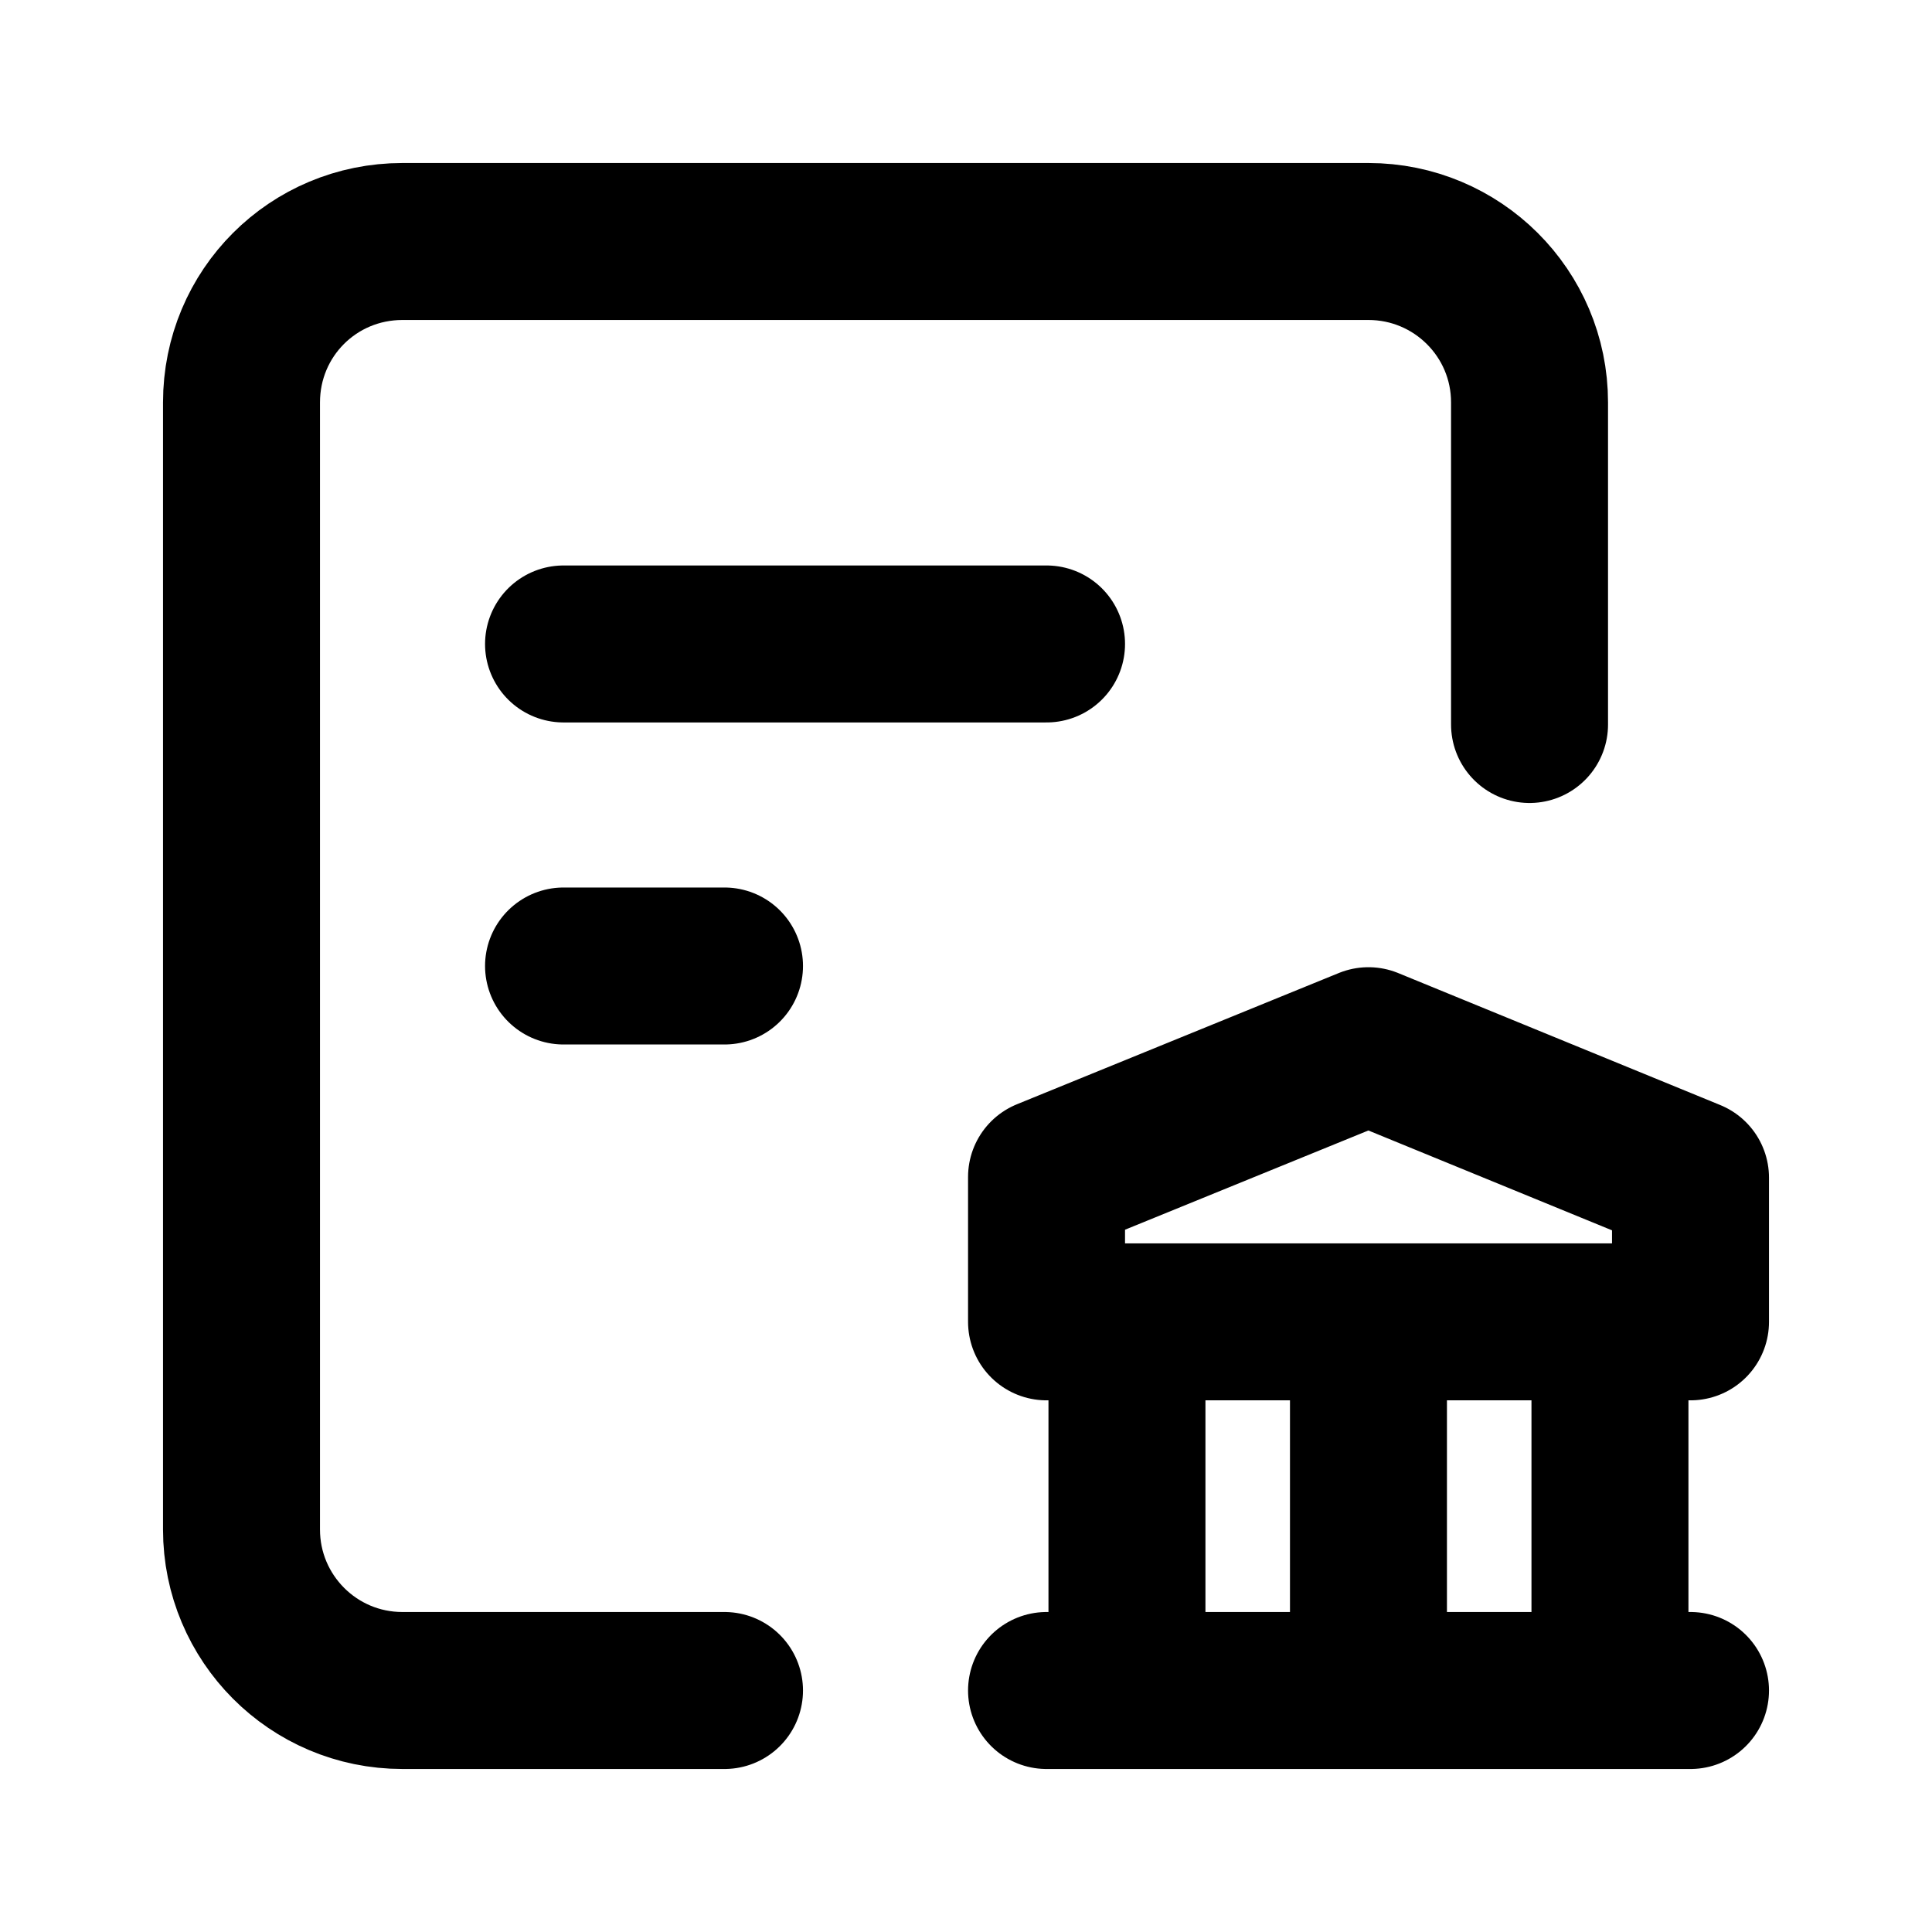 <svg width="16" height="16" viewBox="0 0 16 16" fill="none" xmlns="http://www.w3.org/2000/svg">
<path d="M6 14H3.333C2.593 14 2 13.4 2 12.667V3.333C2 2.593 2.593 2 3.333 2H11.333C12.067 2 12.667 2.593 12.667 3.333V6M4.667 5.333H8.667M4.667 8H6M8.667 14H14M9.333 14V10.947M11.333 14V10.947M13.333 14V10.947M8.667 10.947H14V9.753L11.333 8.66L8.667 9.747V10.947Z" stroke="black" stroke-width="1.3" stroke-linecap="round" stroke-linejoin="round"/>
</svg>

